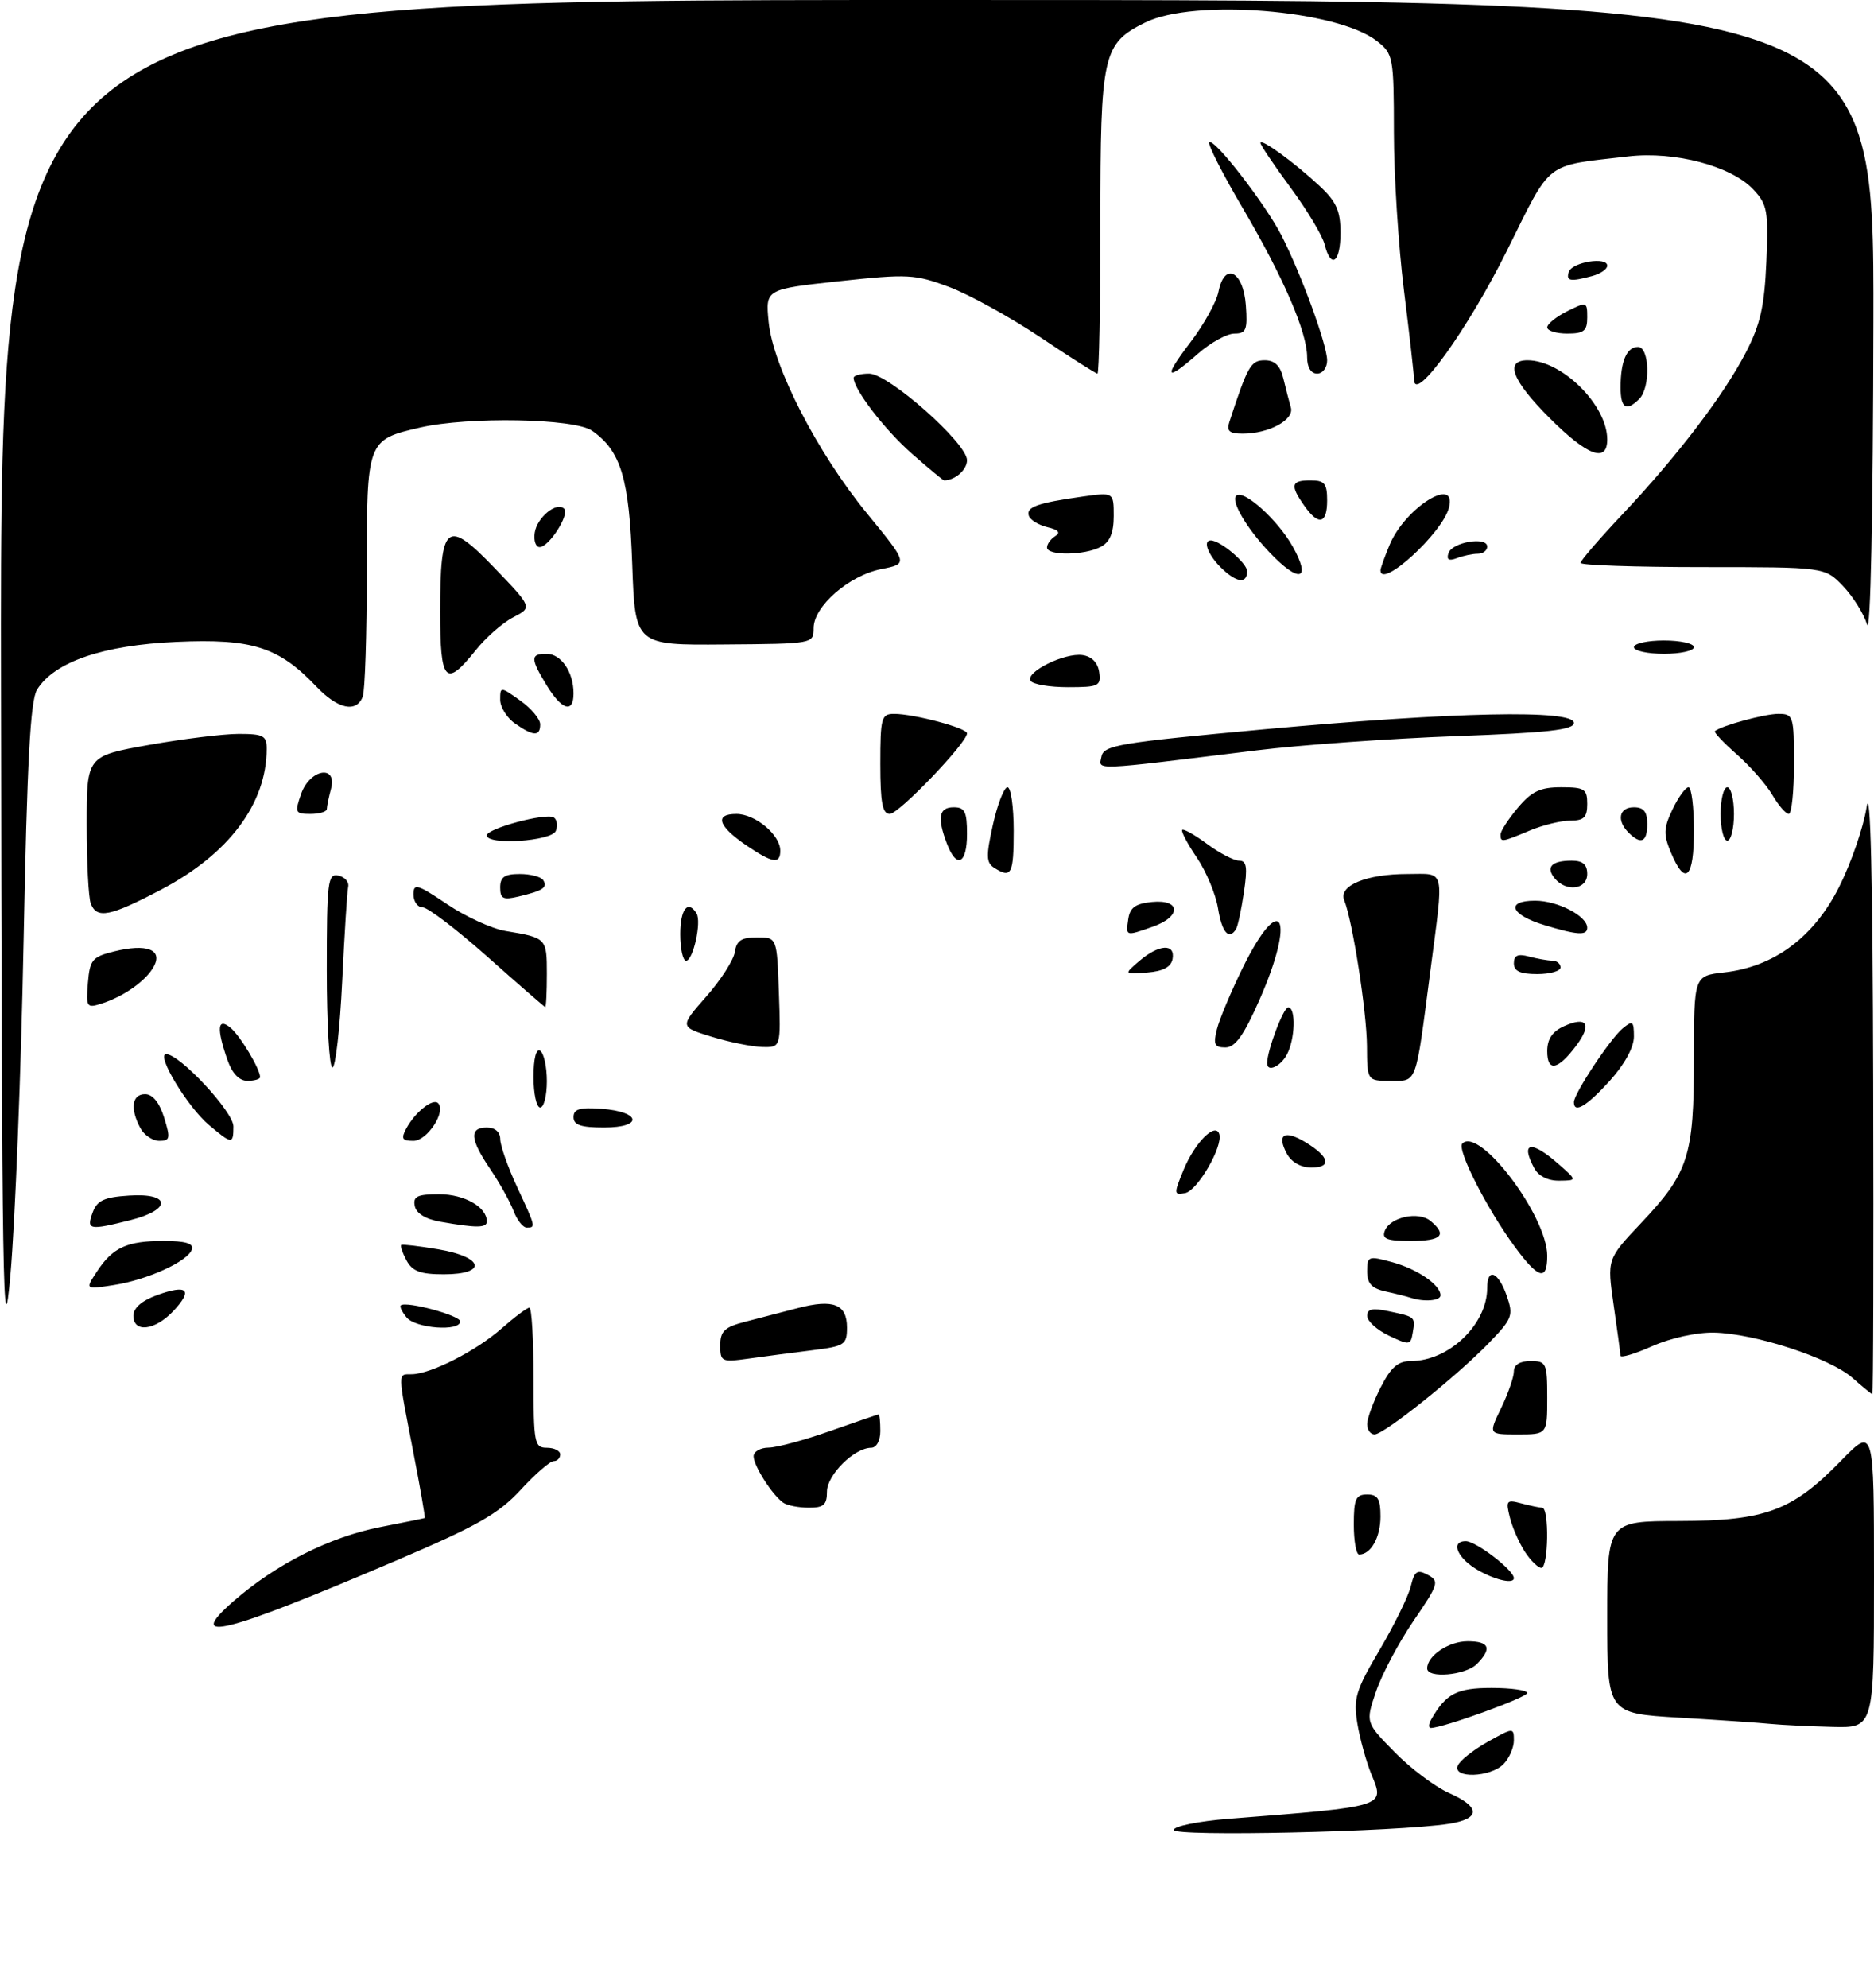 <?xml version="1.0" encoding="UTF-8" standalone="no"?>
<!DOCTYPE svg PUBLIC "-//W3C//DTD SVG 1.1//EN" "http://www.w3.org/Graphics/SVG/1.1/DTD/svg11.dtd" >
<svg xmlns="http://www.w3.org/2000/svg" xmlns:xlink="http://www.w3.org/1999/xlink" version="1.1" viewBox="0 0 281 298">
 <g >
 <path fill="currentColor"
d=" M 176.00 274.28 C 176.00 273.72 179.71 272.97 184.25 272.61 C 208.01 270.74 207.66 270.85 205.63 265.93 C 204.86 264.04 203.91 260.61 203.53 258.31 C 202.92 254.57 203.29 253.36 206.86 247.31 C 209.07 243.56 211.18 239.27 211.54 237.77 C 212.10 235.47 212.50 235.20 214.09 236.05 C 215.86 236.99 215.72 237.44 211.95 242.95 C 209.74 246.19 207.22 250.94 206.34 253.51 C 204.75 258.17 204.75 258.17 209.12 262.62 C 211.52 265.07 215.18 267.81 217.24 268.73 C 222.03 270.84 222.03 272.62 217.25 273.36 C 209.49 274.57 176.00 275.31 176.00 274.28 Z  M 218.58 264.66 C 218.86 263.92 220.87 262.32 223.05 261.09 C 226.92 258.92 227.00 258.91 227.00 260.86 C 227.00 261.96 226.29 263.56 225.43 264.43 C 223.45 266.41 217.83 266.59 218.58 264.66 Z  M 214.59 257.75 C 216.81 253.85 218.43 253.00 223.65 253.00 C 226.59 253.00 229.00 253.34 229.00 253.76 C 229.00 254.42 216.35 259.00 214.54 259.00 C 214.18 259.00 214.20 258.44 214.59 257.75 Z  M 265.50 258.39 C 263.85 258.22 257.66 257.80 251.75 257.45 C 241.00 256.81 241.00 256.81 241.00 242.40 C 241.00 228.00 241.00 228.00 251.75 227.98 C 264.73 227.95 268.72 226.47 276.03 218.97 C 281.00 213.87 281.00 213.87 281.00 236.43 C 281.00 259.00 281.00 259.00 274.75 258.84 C 271.31 258.75 267.15 258.55 265.50 258.39 Z  M 214.00 250.07 C 214.00 248.17 217.24 246.00 220.07 246.00 C 223.34 246.00 223.77 247.08 221.43 249.43 C 219.74 251.11 214.00 251.61 214.00 250.07 Z  M 35.00 240.01 C 41.35 234.46 49.42 230.38 57.00 228.89 C 60.58 228.19 63.59 227.58 63.69 227.53 C 63.79 227.49 63.01 222.97 61.94 217.48 C 59.60 205.38 59.61 206.00 61.75 205.98 C 64.60 205.94 71.37 202.50 75.20 199.13 C 77.16 197.41 79.04 196.00 79.38 196.00 C 79.72 196.00 80.00 200.72 80.00 206.50 C 80.00 216.33 80.13 217.00 82.00 217.00 C 83.10 217.00 84.00 217.45 84.00 218.00 C 84.00 218.55 83.56 219.00 83.02 219.00 C 82.48 219.00 80.24 220.95 78.05 223.33 C 74.74 226.92 71.52 228.74 59.28 233.96 C 33.44 244.99 27.65 246.43 35.00 240.01 Z  M 221.87 235.49 C 218.60 233.72 217.35 231.00 219.79 231.00 C 221.33 231.00 227.00 235.36 227.00 236.54 C 227.00 237.42 224.48 236.91 221.87 235.49 Z  M 228.66 232.60 C 227.80 231.29 226.78 228.97 226.40 227.45 C 225.76 224.91 225.90 224.74 228.10 225.33 C 229.42 225.68 230.84 225.98 231.25 225.99 C 232.32 226.01 232.18 235.00 231.12 235.00 C 230.63 235.00 229.52 233.92 228.66 232.60 Z  M 203.00 228.50 C 203.00 224.67 203.30 224.00 205.00 224.00 C 206.60 224.00 207.00 224.67 207.00 227.30 C 207.00 230.43 205.56 233.00 203.80 233.00 C 203.36 233.00 203.00 230.97 203.00 228.50 Z  M 117.44 225.23 C 115.81 224.10 113.00 219.70 113.00 218.28 C 113.00 217.57 114.01 216.99 115.25 216.98 C 116.49 216.97 120.65 215.84 124.50 214.48 C 128.35 213.12 131.61 212.01 131.75 212.00 C 131.89 212.00 132.00 213.12 132.00 214.50 C 132.00 215.95 131.42 217.00 130.63 217.00 C 128.11 217.00 124.00 221.07 124.00 223.57 C 124.00 225.56 123.50 226.00 121.25 225.98 C 119.74 225.98 118.02 225.64 117.44 225.23 Z  M 205.00 213.46 C 205.00 212.61 205.91 210.14 207.02 207.96 C 208.57 204.92 209.63 204.00 211.57 204.00 C 217.26 204.00 223.00 198.50 223.00 193.05 C 223.00 189.94 224.66 190.60 225.92 194.19 C 226.96 197.18 226.79 197.63 223.27 201.28 C 218.39 206.32 207.53 215.00 206.11 215.00 C 205.50 215.00 205.00 214.31 205.00 213.46 Z  M 225.09 211.05 C 226.14 208.87 227.00 206.40 227.00 205.55 C 227.00 204.56 227.91 204.00 229.50 204.00 C 231.86 204.00 232.00 204.30 232.00 209.50 C 232.00 215.00 232.00 215.00 227.59 215.00 C 223.18 215.00 223.18 215.00 225.09 211.05 Z  M 277.74 206.50 C 274.36 203.53 263.11 199.86 257.00 199.74 C 254.40 199.69 250.50 200.55 247.75 201.77 C 245.14 202.93 242.99 203.58 242.98 203.19 C 242.97 202.81 242.51 199.40 241.96 195.61 C 240.97 188.73 240.97 188.73 246.03 183.37 C 253.20 175.79 254.00 173.32 254.00 158.66 C 254.00 146.26 254.00 146.26 258.54 145.75 C 266.02 144.91 271.96 140.49 275.76 132.96 C 277.55 129.41 279.41 124.03 279.89 121.00 C 280.47 117.38 280.81 131.52 280.88 162.25 C 280.95 187.96 280.89 208.99 280.75 208.97 C 280.61 208.95 279.26 207.84 277.74 206.50 Z  M 0.15 102.75 C 0.00 0.00 0.00 0.00 140.50 0.00 C 281.00 0.00 281.00 0.00 280.91 48.25 C 280.86 77.17 280.48 95.34 279.96 93.60 C 279.48 92.01 277.86 89.42 276.36 87.85 C 273.63 85.00 273.63 85.00 255.31 85.00 C 245.24 85.00 237.00 84.72 237.00 84.37 C 237.00 84.03 239.82 80.76 243.26 77.11 C 251.51 68.36 258.42 59.31 261.78 52.84 C 263.96 48.63 264.57 45.93 264.86 39.22 C 265.18 31.59 265.01 30.64 262.90 28.40 C 259.60 24.88 251.12 22.64 244.14 23.45 C 231.41 24.93 232.79 23.85 225.95 37.59 C 220.13 49.29 212.13 60.42 212.04 56.96 C 212.02 56.12 211.33 50.04 210.51 43.46 C 209.69 36.88 209.01 26.25 209.01 19.82 C 209.00 8.55 208.91 8.08 206.49 6.17 C 200.51 1.47 179.03 -0.25 171.71 3.38 C 165.34 6.55 165.00 8.06 165.00 33.45 C 165.00 45.85 164.80 56.00 164.56 56.00 C 164.32 56.00 160.45 53.54 155.96 50.53 C 151.47 47.53 145.32 44.14 142.31 43.01 C 137.17 41.09 136.12 41.04 125.80 42.15 C 114.78 43.35 114.78 43.35 115.25 48.22 C 115.89 54.91 122.53 67.84 130.04 77.00 C 136.18 84.50 136.18 84.50 132.14 85.30 C 127.30 86.26 122.00 90.88 122.00 94.15 C 121.99 96.49 121.96 96.50 108.61 96.60 C 95.23 96.71 95.23 96.71 94.80 84.60 C 94.35 71.72 93.11 67.59 88.78 64.56 C 86.15 62.71 70.24 62.42 63.01 64.08 C 55.02 65.92 55.00 65.99 55.00 85.57 C 55.00 95.07 54.73 103.55 54.39 104.42 C 53.44 106.89 50.65 106.29 47.44 102.91 C 41.79 96.97 37.83 95.70 26.47 96.21 C 15.46 96.70 8.17 99.19 5.56 103.36 C 4.55 104.98 4.06 114.14 3.54 141.00 C 3.16 160.53 2.27 183.03 1.57 191.00 C 0.45 203.81 0.28 193.50 0.15 102.75 Z  M 108.00 201.65 C 108.00 199.52 108.64 198.91 111.75 198.11 C 113.81 197.57 117.36 196.65 119.64 196.06 C 124.96 194.67 127.00 195.48 127.00 198.98 C 127.00 201.56 126.66 201.78 121.75 202.39 C 118.86 202.75 114.59 203.31 112.25 203.64 C 108.20 204.20 108.00 204.11 108.00 201.65 Z  M 208.25 200.19 C 206.46 199.34 205.00 198.01 205.00 197.24 C 205.00 196.19 205.80 196.01 208.25 196.54 C 212.25 197.39 212.24 197.38 211.83 199.78 C 211.52 201.63 211.33 201.66 208.25 200.19 Z  M 20.00 197.20 C 20.00 196.05 21.28 194.94 23.57 194.11 C 28.12 192.47 28.98 193.32 26.00 196.50 C 23.24 199.44 20.00 199.82 20.00 197.20 Z  M 60.98 197.48 C 60.28 196.64 59.89 195.82 60.11 195.65 C 60.95 194.99 69.00 197.17 69.00 198.06 C 69.00 199.61 62.35 199.12 60.98 197.48 Z  M 211.50 194.51 C 210.95 194.33 209.26 193.90 207.75 193.57 C 205.68 193.11 205.00 192.37 205.00 190.56 C 205.00 188.27 205.18 188.21 208.75 189.18 C 212.53 190.21 216.00 192.59 216.00 194.15 C 216.00 194.98 213.50 195.18 211.50 194.51 Z  M 14.52 190.61 C 16.90 186.98 19.02 186.00 24.52 186.00 C 27.78 186.00 29.05 186.37 28.78 187.25 C 28.22 189.04 22.23 191.79 17.13 192.60 C 12.76 193.29 12.76 193.29 14.52 190.61 Z  M 60.95 188.91 C 60.34 187.77 59.99 186.73 60.17 186.60 C 60.35 186.48 62.86 186.77 65.75 187.26 C 72.57 188.42 73.11 191.00 66.54 191.00 C 63.03 191.00 61.83 190.55 60.95 188.91 Z  M 227.15 186.89 C 222.93 181.15 218.41 172.26 219.27 171.40 C 221.84 168.83 232.00 182.27 232.00 188.23 C 232.00 192.06 230.69 191.70 227.15 186.89 Z  M 207.64 184.49 C 208.44 182.42 212.70 181.50 214.51 183.01 C 217.05 185.12 216.17 186.00 211.53 186.00 C 207.96 186.00 207.18 185.70 207.64 184.49 Z  M 13.89 181.75 C 14.56 179.93 15.61 179.44 19.36 179.20 C 25.64 178.78 25.78 181.32 19.56 182.88 C 13.35 184.44 12.93 184.36 13.89 181.75 Z  M 66.01 183.12 C 63.80 182.73 62.40 181.86 62.19 180.75 C 61.91 179.32 62.58 179.00 65.86 179.00 C 69.63 179.00 73.00 180.92 73.00 183.07 C 73.00 184.07 71.46 184.08 66.01 183.12 Z  M 76.99 181.46 C 76.45 180.07 74.89 177.26 73.51 175.23 C 70.48 170.77 70.33 169.00 73.00 169.00 C 74.23 169.00 75.00 169.67 75.01 170.75 C 75.02 171.71 76.14 174.91 77.51 177.85 C 80.35 183.95 80.36 184.00 78.98 184.00 C 78.41 184.00 77.52 182.86 76.99 181.46 Z  M 177.48 175.33 C 179.17 171.25 182.23 168.18 182.82 169.96 C 183.43 171.79 179.56 178.49 177.70 178.83 C 176.00 179.15 175.99 178.95 177.48 175.33 Z  M 230.04 175.07 C 227.94 171.14 229.60 170.87 233.69 174.47 C 236.50 176.94 236.50 176.94 233.79 176.97 C 232.10 176.99 230.68 176.27 230.04 175.07 Z  M 192.95 172.91 C 191.40 170.01 192.59 169.29 195.76 171.21 C 199.37 173.40 199.73 175.00 196.62 175.00 C 195.06 175.00 193.64 174.19 192.95 172.91 Z  M 21.04 169.07 C 19.48 166.16 19.79 164.00 21.76 164.00 C 22.89 164.00 23.90 165.25 24.61 167.50 C 25.58 170.62 25.50 171.00 23.89 171.00 C 22.89 171.00 21.60 170.13 21.04 169.07 Z  M 31.33 168.62 C 28.11 165.91 23.34 158.00 24.92 158.00 C 26.95 158.00 35.00 166.65 35.00 168.83 C 35.00 171.55 34.79 171.54 31.33 168.62 Z  M 60.91 169.17 C 62.23 166.70 64.90 164.57 65.69 165.35 C 66.94 166.60 64.06 171.00 61.99 171.00 C 60.30 171.00 60.11 170.67 60.91 169.17 Z  M 86.00 167.44 C 86.00 166.23 86.93 165.95 90.17 166.19 C 96.14 166.63 96.49 169.00 90.58 169.00 C 87.10 169.00 86.00 168.63 86.00 167.44 Z  M 80.00 161.44 C 80.00 158.66 80.39 157.12 81.00 157.50 C 81.55 157.84 82.00 159.89 82.00 162.06 C 82.00 164.23 81.55 166.00 81.00 166.00 C 80.45 166.00 80.00 163.95 80.00 161.44 Z  M 236.00 165.20 C 236.00 163.92 241.48 155.64 243.33 154.13 C 244.81 152.91 245.00 153.05 245.00 155.37 C 245.00 156.98 243.60 159.54 241.38 162.00 C 237.94 165.80 236.00 166.96 236.00 165.20 Z  M 34.10 158.85 C 32.45 154.12 32.61 152.44 34.57 154.05 C 36.03 155.27 39.00 160.22 39.00 161.45 C 39.00 161.75 38.14 162.00 37.10 162.00 C 35.86 162.00 34.81 160.89 34.10 158.85 Z  M 204.97 156.75 C 204.93 151.60 202.81 138.03 201.56 134.93 C 200.67 132.74 204.88 131.00 211.05 131.00 C 216.82 131.00 216.53 129.75 214.46 145.66 C 212.22 162.85 212.53 162.00 208.48 162.00 C 205.00 162.00 205.00 162.00 204.97 156.75 Z  M 49.00 145.43 C 49.00 132.07 49.15 130.89 50.75 131.24 C 51.71 131.45 52.37 132.21 52.21 132.92 C 52.05 133.64 51.65 140.03 51.31 147.11 C 50.97 154.20 50.31 160.00 49.85 160.00 C 49.38 160.00 49.00 153.44 49.00 145.43 Z  M 190.00 159.37 C 190.00 157.47 192.44 151.00 193.16 151.00 C 194.34 151.00 194.21 155.74 192.96 158.07 C 191.99 159.88 190.00 160.76 190.00 159.37 Z  M 232.00 157.56 C 232.00 155.75 232.76 154.61 234.50 153.82 C 237.95 152.25 238.76 153.50 236.37 156.70 C 233.61 160.40 232.00 160.72 232.00 157.56 Z  M 106.70 155.39 C 101.91 153.91 101.91 153.91 105.89 149.38 C 108.09 146.89 110.02 143.87 110.19 142.68 C 110.43 140.99 111.18 140.50 113.50 140.50 C 116.50 140.50 116.50 140.50 116.79 148.75 C 117.08 157.00 117.08 157.00 114.29 156.93 C 112.76 156.89 109.34 156.20 106.70 155.39 Z  M 182.47 154.28 C 182.84 152.78 184.58 148.66 186.32 145.10 C 192.15 133.26 194.35 137.41 188.85 149.87 C 186.49 155.21 185.21 157.00 183.74 157.00 C 182.11 157.00 181.90 156.55 182.47 154.28 Z  M 13.18 147.34 C 13.47 143.85 13.83 143.42 17.14 142.60 C 21.98 141.40 24.43 142.33 23.08 144.84 C 21.94 146.98 18.57 149.37 15.18 150.44 C 13.01 151.13 12.89 150.95 13.18 147.34 Z  M 73.13 143.44 C 68.53 139.35 64.14 136.00 63.38 136.00 C 62.62 136.00 62.00 135.13 62.00 134.07 C 62.00 132.35 62.56 132.51 67.05 135.53 C 69.82 137.40 73.76 139.20 75.80 139.54 C 81.95 140.56 82.00 140.61 82.00 145.97 C 82.00 148.74 81.89 150.97 81.75 150.94 C 81.61 150.90 77.73 147.53 73.13 143.44 Z  M 170.86 144.02 C 173.79 141.52 176.26 141.38 175.82 143.75 C 175.59 144.95 174.39 145.58 171.99 145.77 C 168.50 146.04 168.50 146.04 170.86 144.02 Z  M 227.00 144.38 C 227.00 143.19 227.60 142.93 229.25 143.37 C 230.49 143.70 232.06 143.98 232.75 143.99 C 233.44 143.99 234.00 144.45 234.00 145.00 C 234.00 145.55 232.43 146.00 230.50 146.00 C 227.94 146.00 227.00 145.56 227.00 144.38 Z  M 102.00 140.00 C 102.00 136.28 103.15 134.81 104.44 136.90 C 105.22 138.16 103.93 144.00 102.88 144.00 C 102.39 144.00 102.00 142.20 102.00 140.00 Z  M 169.18 137.75 C 169.43 136.03 170.26 135.43 172.75 135.19 C 177.08 134.77 177.15 137.40 172.85 138.90 C 168.74 140.34 168.81 140.36 169.18 137.75 Z  M 182.64 136.16 C 182.30 134.05 180.87 130.62 179.46 128.54 C 178.05 126.47 177.07 124.60 177.27 124.39 C 177.48 124.19 179.16 125.14 181.02 126.51 C 182.87 127.88 185.03 129.00 185.81 129.00 C 186.93 129.00 187.08 129.98 186.52 133.75 C 186.13 136.36 185.60 138.84 185.34 139.25 C 184.28 140.98 183.22 139.76 182.64 136.16 Z  M 231.58 138.66 C 226.48 137.12 225.68 135.00 230.19 135.00 C 233.57 135.00 238.00 137.30 238.00 139.06 C 238.00 140.25 236.52 140.16 231.58 138.66 Z  M 13.61 135.42 C 13.27 134.55 13.00 129.22 13.00 123.58 C 13.00 113.32 13.00 113.32 22.31 111.66 C 27.43 110.75 33.50 110.00 35.81 110.00 C 39.49 110.00 40.00 110.27 39.99 112.25 C 39.97 120.47 34.32 128.01 24.15 133.35 C 16.48 137.38 14.51 137.77 13.61 135.42 Z  M 75.00 133.02 C 75.00 131.45 75.66 131.00 77.94 131.00 C 79.56 131.00 81.14 131.42 81.46 131.93 C 82.14 133.03 81.44 133.50 77.75 134.38 C 75.44 134.93 75.00 134.71 75.00 133.02 Z  M 233.13 131.66 C 231.73 129.97 232.66 129.00 235.67 129.00 C 237.33 129.00 238.00 129.57 238.00 131.00 C 238.00 133.33 234.87 133.75 233.13 131.66 Z  M 149.07 130.07 C 147.87 129.30 147.84 128.30 148.89 123.58 C 149.58 120.51 150.56 118.00 151.07 118.00 C 151.58 118.00 152.00 120.92 152.00 124.50 C 152.00 131.06 151.66 131.71 149.07 130.07 Z  M 250.56 127.81 C 249.41 125.06 249.44 124.15 250.79 121.31 C 251.66 119.49 252.74 118.00 253.19 118.00 C 253.63 118.00 254.00 120.92 254.00 124.50 C 254.00 131.66 252.70 132.90 250.56 127.81 Z  M 111.97 126.75 C 107.67 123.83 107.07 122.00 110.42 122.00 C 113.25 122.00 117.00 125.13 117.00 127.50 C 117.00 129.56 115.87 129.39 111.97 126.75 Z  M 141.98 126.43 C 140.50 122.55 140.79 121.00 143.00 121.00 C 144.67 121.00 145.00 121.67 145.00 125.00 C 145.00 129.53 143.43 130.27 141.98 126.43 Z  M 73.00 125.21 C 73.00 124.18 81.87 121.80 83.03 122.52 C 83.51 122.82 83.66 123.72 83.35 124.53 C 82.75 126.09 73.00 126.73 73.00 125.21 Z  M 225.00 125.08 C 225.00 124.57 226.17 122.77 227.59 121.08 C 229.67 118.61 230.95 118.00 234.09 118.00 C 237.59 118.00 238.00 118.26 238.00 120.50 C 238.00 122.51 237.50 123.00 235.47 123.00 C 234.08 123.00 231.32 123.67 229.35 124.50 C 225.13 126.26 225.00 126.28 225.00 125.08 Z  M 244.20 124.80 C 242.36 122.96 242.77 121.00 245.00 121.00 C 246.47 121.00 247.00 121.67 247.00 123.50 C 247.00 126.23 246.06 126.66 244.20 124.80 Z  M 258.00 122.00 C 258.00 119.80 258.45 118.00 259.00 118.00 C 259.55 118.00 260.00 119.80 260.00 122.00 C 260.00 124.20 259.55 126.00 259.00 126.00 C 258.45 126.00 258.00 124.20 258.00 122.00 Z  M 45.15 119.00 C 46.46 115.25 50.62 114.55 49.63 118.25 C 49.30 119.49 49.02 120.84 49.01 121.25 C 49.01 121.66 47.90 122.00 46.55 122.00 C 44.27 122.00 44.17 121.80 45.15 119.00 Z  M 132.00 114.50 C 132.00 107.60 132.16 107.00 134.06 107.00 C 137.05 107.00 145.00 109.12 145.00 109.92 C 145.00 111.34 134.78 122.00 133.42 122.00 C 132.32 122.00 132.00 120.31 132.00 114.50 Z  M 265.73 119.11 C 264.79 117.52 262.39 114.80 260.40 113.05 C 258.42 111.30 256.95 109.75 257.14 109.59 C 258.17 108.75 264.61 107.00 266.65 107.00 C 268.91 107.00 269.00 107.29 269.00 114.50 C 269.00 118.62 268.65 122.00 268.22 122.00 C 267.78 122.00 266.66 120.70 265.73 119.11 Z  M 165.16 113.40 C 165.49 111.70 167.80 111.32 189.51 109.32 C 218.08 106.70 236.00 106.33 236.00 108.35 C 236.00 109.40 232.13 109.83 218.25 110.34 C 208.49 110.70 195.10 111.65 188.50 112.46 C 163.32 115.55 164.76 115.50 165.16 113.40 Z  M 77.22 108.44 C 76.00 107.59 75.00 105.98 75.00 104.88 C 75.00 102.89 75.04 102.89 78.00 105.00 C 79.65 106.17 81.00 107.78 81.00 108.57 C 81.00 110.41 79.98 110.38 77.22 108.44 Z  M 81.99 102.75 C 79.51 98.69 79.51 98.00 81.96 98.00 C 84.14 98.00 86.00 100.74 86.00 103.93 C 86.00 106.97 84.25 106.45 81.99 102.75 Z  M 154.53 102.04 C 153.72 100.73 159.63 97.81 162.32 98.19 C 163.70 98.39 164.62 99.33 164.82 100.75 C 165.11 102.83 164.75 103.00 160.13 103.00 C 157.37 103.00 154.85 102.57 154.53 102.04 Z  M 66.00 91.69 C 66.00 78.41 66.96 77.64 74.16 85.14 C 79.83 91.04 79.83 91.04 76.95 92.53 C 75.37 93.34 72.82 95.58 71.29 97.51 C 66.80 103.13 66.00 102.24 66.00 91.69 Z  M 245.00 97.00 C 245.00 96.45 247.03 96.00 249.50 96.00 C 251.97 96.00 254.00 96.45 254.00 97.00 C 254.00 97.55 251.97 98.00 249.50 98.00 C 247.03 98.00 245.00 97.55 245.00 97.00 Z  M 183.00 85.00 C 181.12 83.12 180.34 81.00 181.54 81.00 C 182.98 81.00 187.00 84.40 187.00 85.62 C 187.00 87.59 185.33 87.33 183.00 85.00 Z  M 190.32 82.75 C 186.92 79.17 184.55 75.12 185.36 74.31 C 186.41 73.26 191.57 77.89 193.82 81.89 C 196.71 87.03 194.81 87.50 190.32 82.75 Z  M 207.00 85.47 C 207.00 85.18 207.62 83.45 208.38 81.64 C 210.70 76.08 218.54 71.20 217.26 76.11 C 216.26 79.94 207.00 88.38 207.00 85.47 Z  M 217.19 82.91 C 217.74 81.25 223.00 80.37 223.00 81.93 C 223.00 82.52 222.36 83.00 221.58 83.00 C 220.80 83.00 219.39 83.30 218.45 83.66 C 217.24 84.12 216.87 83.90 217.19 82.91 Z  M 157.00 82.06 C 157.00 81.54 157.56 80.77 158.24 80.35 C 159.08 79.83 158.70 79.40 157.06 79.02 C 155.74 78.70 154.48 77.93 154.27 77.31 C 153.83 76.00 155.55 75.39 162.25 74.44 C 167.00 73.77 167.00 73.77 167.00 77.35 C 167.00 79.87 166.42 81.24 165.07 81.96 C 162.65 83.26 157.00 83.32 157.00 82.06 Z  M 80.18 79.85 C 80.52 77.54 83.47 75.14 84.59 76.25 C 85.45 77.11 82.32 82.00 80.91 82.00 C 80.33 82.00 80.00 81.03 80.18 79.85 Z  M 195.56 75.78 C 193.41 72.72 193.59 72.00 196.50 72.00 C 198.61 72.00 199.00 72.47 199.00 75.00 C 199.00 78.56 197.71 78.85 195.56 75.78 Z  M 136.70 67.97 C 132.63 64.38 128.00 58.35 128.00 56.63 C 128.00 56.28 129.05 56.00 130.33 56.00 C 133.22 56.00 145.00 66.42 145.00 68.98 C 145.00 70.42 143.20 72.00 141.56 72.00 C 141.41 72.00 139.22 70.19 136.70 67.97 Z  M 232.35 62.65 C 226.72 57.02 225.56 54.00 229.05 54.00 C 234.22 54.00 241.00 60.73 241.00 65.87 C 241.00 69.44 238.03 68.34 232.35 62.65 Z  M 184.34 63.25 C 187.09 54.82 187.56 54.00 189.64 54.00 C 191.15 54.00 191.98 54.81 192.44 56.75 C 192.80 58.26 193.31 60.21 193.56 61.08 C 194.10 62.92 190.27 65.00 186.34 65.00 C 184.34 65.00 183.89 64.61 184.34 63.25 Z  M 243.00 58.08 C 243.00 54.15 243.92 52.00 245.61 52.00 C 247.36 52.00 247.51 58.09 245.80 59.80 C 243.87 61.73 243.00 61.20 243.00 58.08 Z  M 178.53 51.26 C 180.52 48.65 182.40 45.26 182.71 43.71 C 183.61 39.20 186.43 40.61 186.81 45.76 C 187.08 49.45 186.85 50.00 185.09 50.00 C 183.98 50.00 181.53 51.35 179.65 53.00 C 174.75 57.30 174.37 56.71 178.53 51.26 Z  M 196.00 53.54 C 196.00 49.79 192.44 41.56 186.34 31.19 C 183.31 26.04 181.06 21.61 181.33 21.34 C 182.04 20.63 189.76 30.61 192.19 35.36 C 195.14 41.16 199.00 51.72 199.00 54.02 C 199.00 55.11 198.33 56.00 197.50 56.00 C 196.57 56.00 196.00 55.06 196.00 53.54 Z  M 232.00 49.07 C 232.00 48.56 233.35 47.47 235.00 46.65 C 237.92 45.19 238.00 45.22 238.00 47.58 C 238.00 49.60 237.51 50.00 235.00 50.00 C 233.35 50.00 232.00 49.58 232.00 49.07 Z  M 235.24 40.75 C 235.73 39.28 241.00 38.43 241.00 39.82 C 241.00 40.34 239.99 41.04 238.75 41.37 C 235.44 42.26 234.79 42.14 235.24 40.75 Z  M 198.62 36.63 C 198.29 35.32 196.00 31.50 193.51 28.12 C 191.03 24.75 189.00 21.74 189.00 21.43 C 189.00 20.65 194.08 24.34 197.86 27.87 C 200.39 30.23 201.00 31.60 201.00 34.90 C 201.00 39.37 199.57 40.41 198.62 36.63 Z "/>
</g>
</svg>